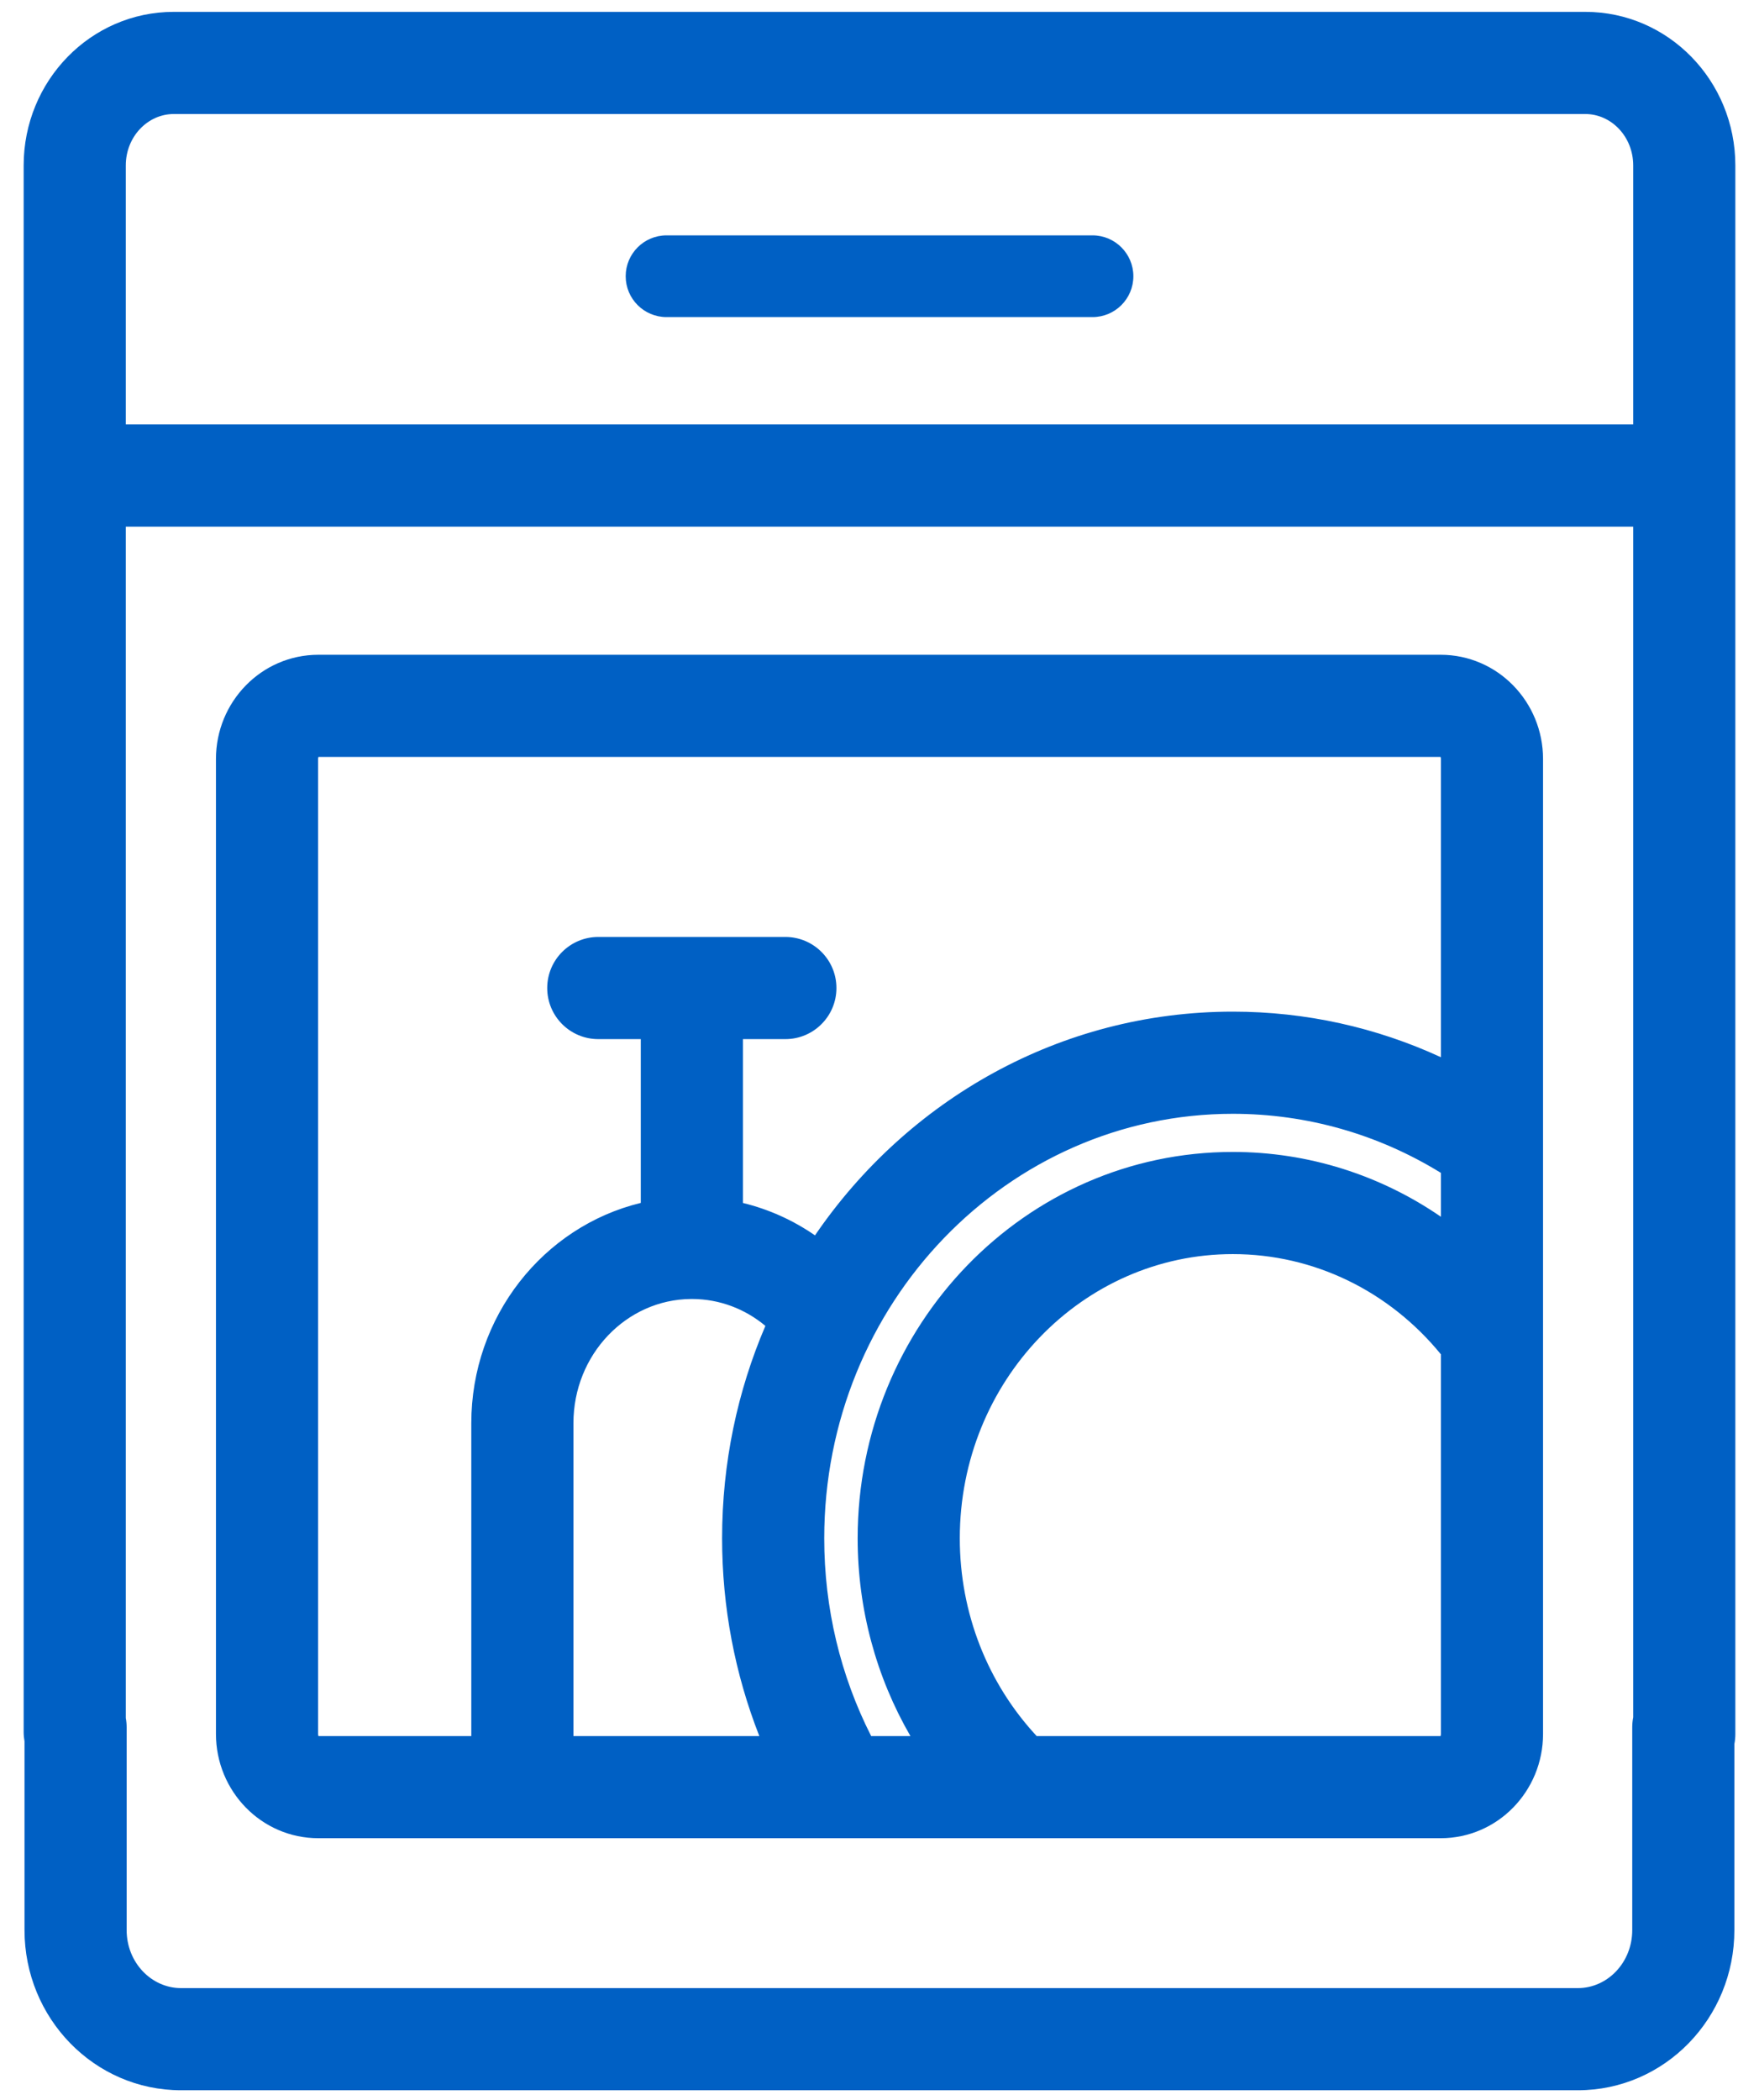 <?xml version="1.0" encoding="UTF-8"?>
<svg width="31px" height="37px" viewBox="0 0 31 37" version="1.1" xmlns="http://www.w3.org/2000/svg" xmlns:xlink="http://www.w3.org/1999/xlink">
    <!-- Generator: Sketch 52.3 (67297) - http://www.bohemiancoding.com/sketch -->
    <title>dishwaher_icon_hover</title>
    <desc>Created with Sketch.</desc>
    <g id="CP-&amp;-Funnel" stroke="none" stroke-width="1" fill="none" fill-rule="evenodd">
        <g id="dishwaher_icon_hover" fill="#0060C4" fill-rule="nonzero">
            <path d="M25.394,21.439 L25.394,20.666 C24.295,19.989 23.038,19.625 21.727,19.625 C17.757,19.625 14.526,22.967 14.526,27.105 C14.526,28.338 14.813,29.526 15.353,30.589 L16.045,30.589 C15.444,29.551 15.115,28.354 15.115,27.105 C15.115,23.352 18.069,20.297 21.727,20.297 C23.06,20.297 24.328,20.706 25.394,21.439 Z M25.394,23.863 C24.485,22.75 23.157,22.097 21.727,22.097 C19.077,22.097 16.915,24.332 16.915,27.105 C16.915,28.426 17.408,29.662 18.27,30.589 L25.389,30.589 C25.385,30.589 25.394,30.579 25.394,30.552 L25.394,23.863 Z M25.394,18.628 L25.394,13.373 C25.394,13.347 25.385,13.337 25.389,13.337 L5.611,13.337 C5.615,13.337 5.606,13.347 5.606,13.373 L5.606,30.552 C5.606,30.579 5.615,30.589 5.611,30.589 L8.306,30.589 L8.306,25.077 C8.306,23.197 9.576,21.612 11.293,21.195 L11.293,18.309 L10.544,18.309 C10.047,18.309 9.644,17.906 9.644,17.409 C9.644,16.912 10.047,16.509 10.544,16.509 L13.841,16.509 C14.338,16.509 14.741,16.912 14.741,17.409 C14.741,17.906 14.338,18.309 13.841,18.309 L13.093,18.309 L13.093,21.196 C13.549,21.307 13.979,21.501 14.363,21.767 C15.991,19.384 18.68,17.825 21.727,17.825 C23.011,17.825 24.255,18.103 25.394,18.628 Z M13.382,30.589 C12.952,29.494 12.726,28.316 12.726,27.105 C12.726,25.774 12.998,24.507 13.489,23.362 C13.129,23.061 12.681,22.891 12.207,22.888 C12.202,22.888 12.197,22.888 12.193,22.888 C12.188,22.888 12.183,22.888 12.178,22.888 C11.039,22.896 10.106,23.867 10.106,25.077 L10.106,30.589 L13.382,30.589 Z M28.783,30.258 L28.783,9.279 L2.217,9.279 L2.217,30.272 C2.227,30.325 2.232,30.379 2.232,30.435 L2.232,34.008 C2.232,34.579 2.668,35.03 3.191,35.03 L27.807,35.03 C28.33,35.03 28.766,34.579 28.766,34.008 L28.766,30.435 C28.766,30.375 28.772,30.315 28.783,30.258 Z M30.566,30.731 L30.566,34.008 C30.566,35.56 29.338,36.83 27.807,36.83 L3.191,36.83 C1.66,36.83 0.432,35.56 0.432,34.008 L0.432,30.682 C0.423,30.629 0.417,30.575 0.417,30.519 L0.417,2.915 C0.417,1.427 1.595,0.209 3.063,0.209 L27.938,0.209 C29.406,0.209 30.583,1.427 30.583,2.915 L30.583,30.555 C30.583,30.615 30.577,30.674 30.566,30.731 Z M28.783,7.479 L28.783,2.915 C28.783,2.408 28.398,2.009 27.938,2.009 L3.063,2.009 C2.603,2.009 2.217,2.408 2.217,2.915 L2.217,7.479 L28.783,7.479 Z M25.389,32.389 L5.611,32.389 C4.607,32.389 3.806,31.56 3.806,30.552 L3.806,13.373 C3.806,12.366 4.607,11.537 5.611,11.537 L25.389,11.537 C26.393,11.537 27.194,12.366 27.194,13.373 L27.194,30.552 C27.194,31.56 26.393,32.389 25.389,32.389 Z M11.747,5.587 C11.349,5.587 11.027,5.265 11.027,4.867 C11.027,4.47 11.349,4.147 11.747,4.147 L19.254,4.147 C19.651,4.147 19.974,4.47 19.974,4.867 C19.974,5.265 19.651,5.587 19.254,5.587 L11.747,5.587 Z" id="Combined-Shape"></path>
        </g>
    </g>
</svg>